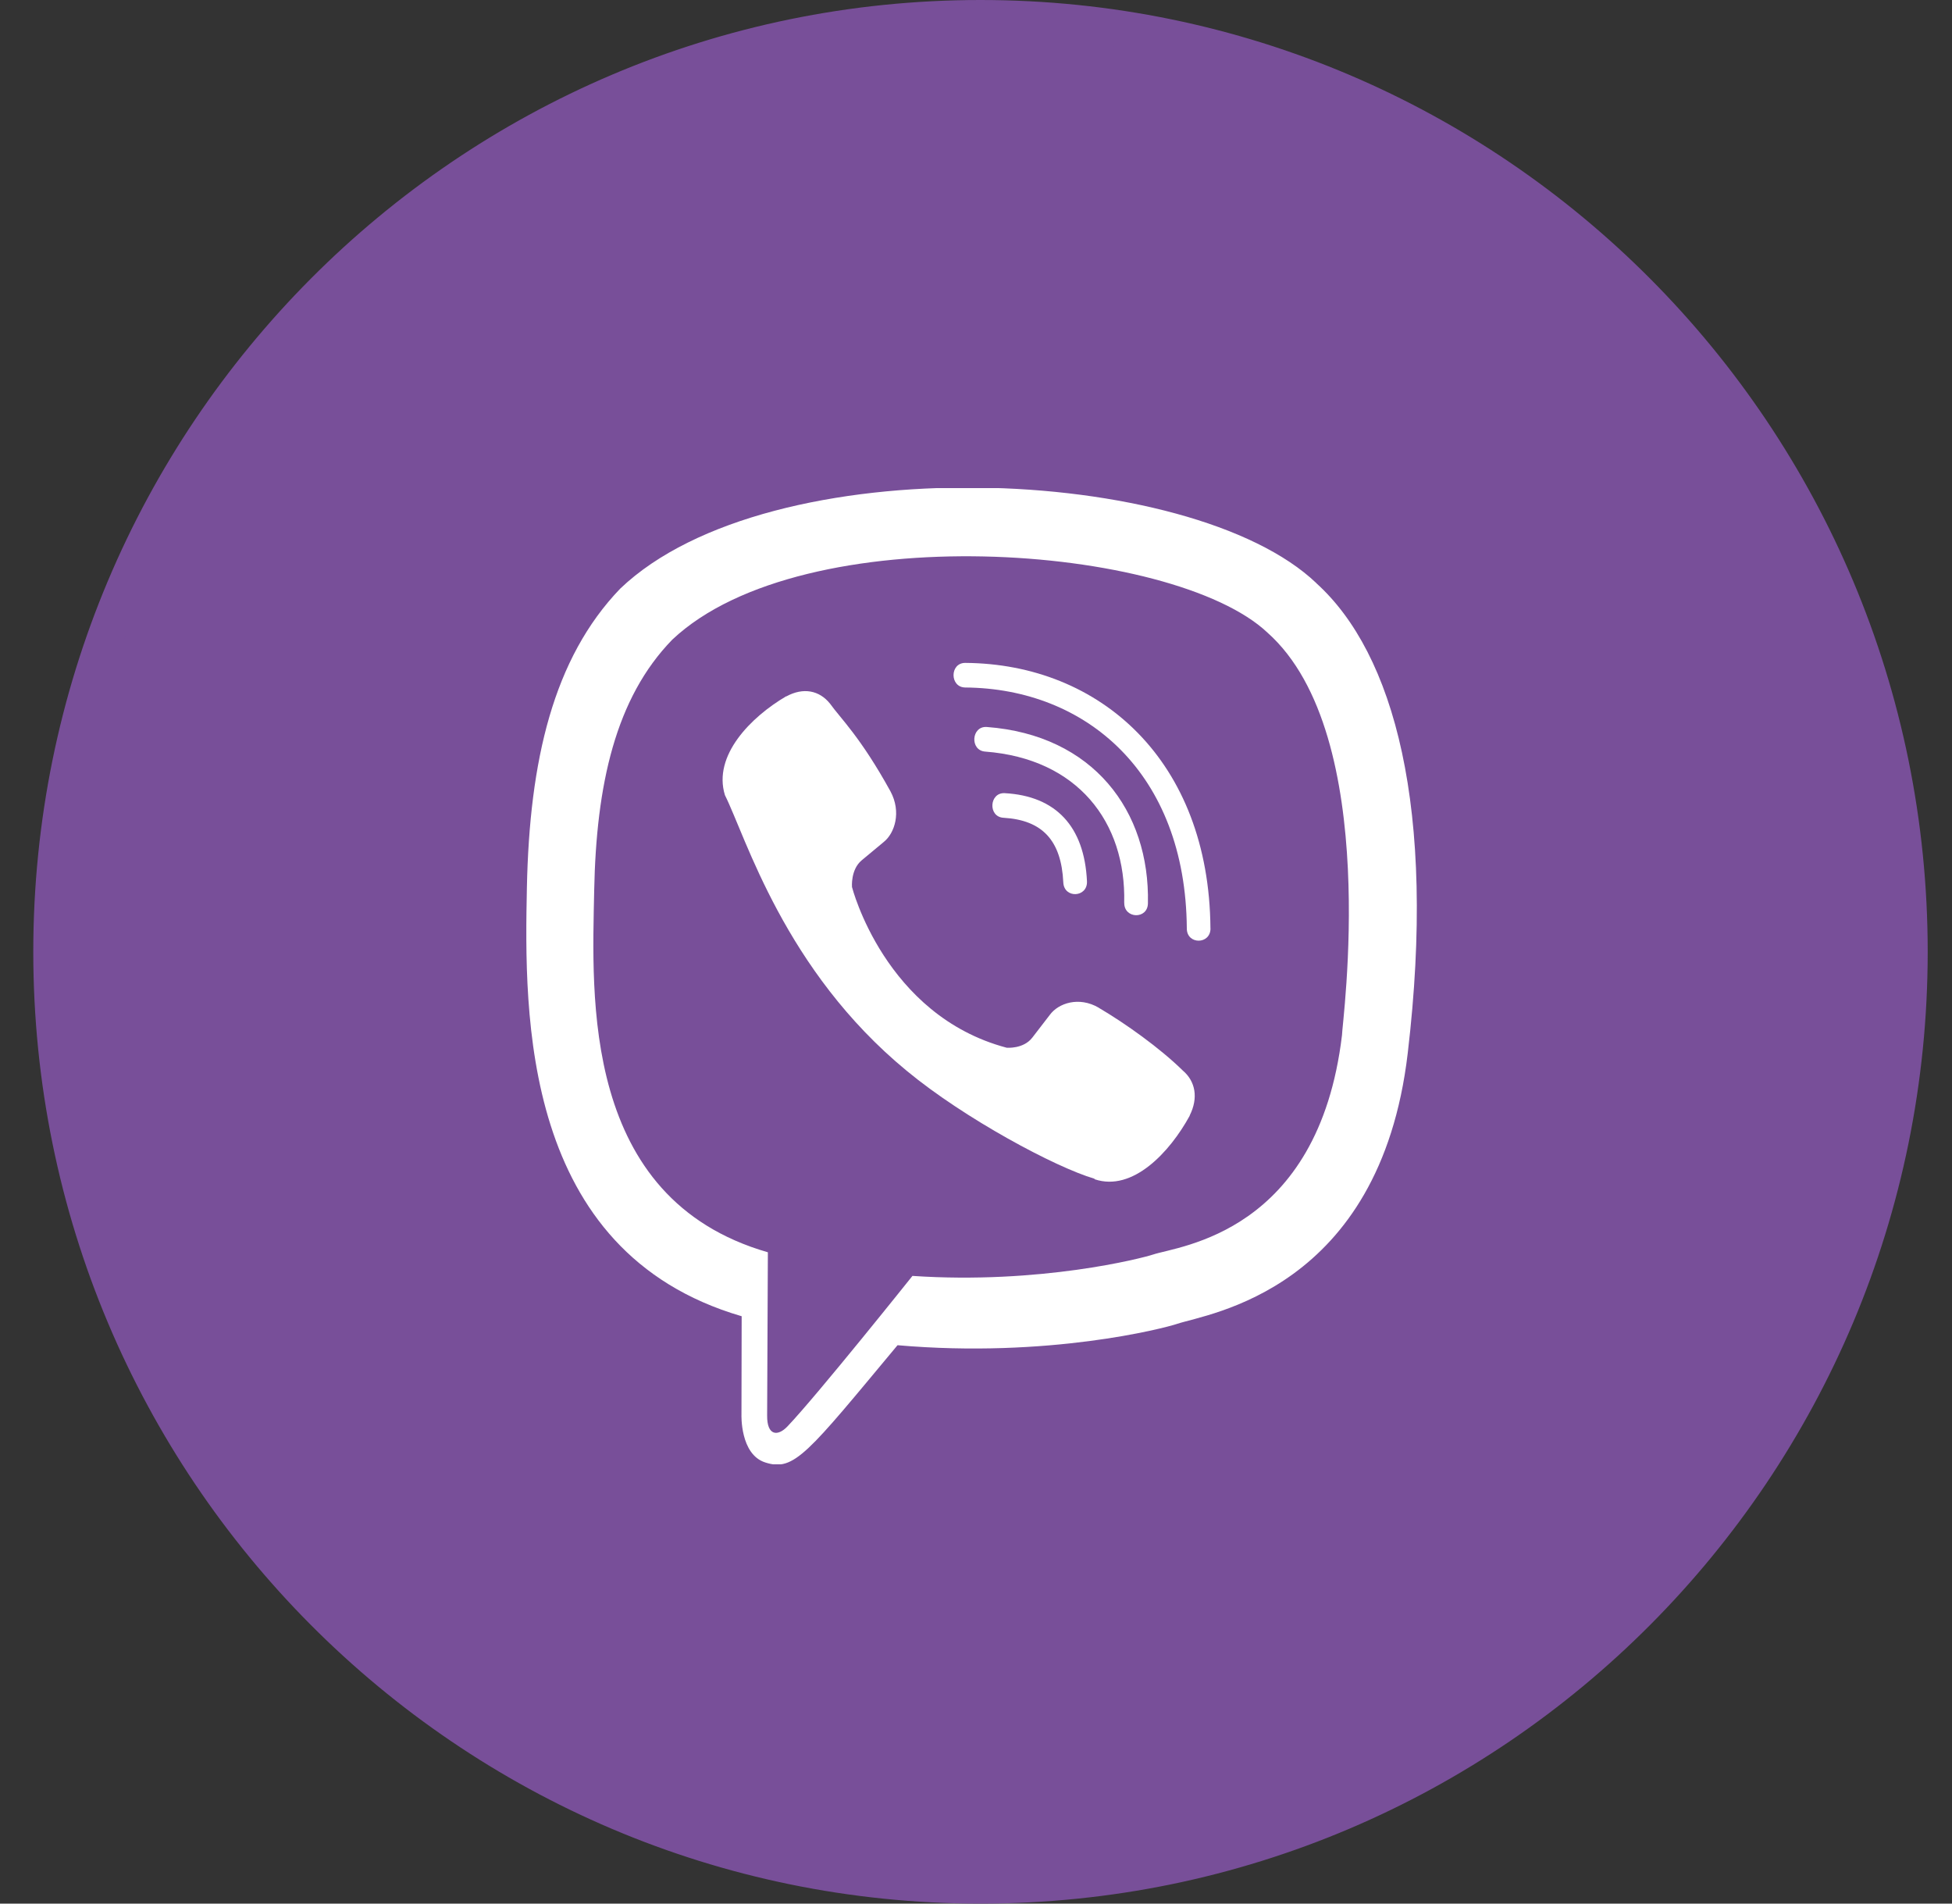 <svg width="40" height="39" xmlns="http://www.w3.org/2000/svg">
 <rect width="100%" height="100%" fill="#333333" stroke="none"/>
 <defs>
  <clipPath id="clip0_318_7888">
   <rect id="svg_1" x="9.64" y="10" fill="white" height="20" width="19.908"/>
  </clipPath>
 </defs>
 <g>
  <title>background</title>
  <rect fill="none" id="canvas_background" height="402" width="582" y="-1" x="-1"/>
 </g>
 <g>
  <title>Layer 1</title>
  <path fill="#784f99" id="svg_2" stroke-width="0.75" stroke="#784f99" d="m39.127,19.5c0,10.564 -8.524,19.125 -19.035,19.125c-10.511,0 -19.035,-8.561 -19.035,-19.125c0,-10.564 8.524,-19.125 19.035,-19.125c10.511,0 19.035,8.561 19.035,19.125z" opacity="1"/>
  <g id="svg_3" clip-path="url(#clip0_318_7888)">
   <path id="svg_4" fill="#ffffff" d="m28.847,21.577c0.594,-5.022 -0.285,-8.193 -1.871,-9.627l0.001,-0.001c-2.56,-2.449 -11.205,-2.812 -14.267,0.11c-1.375,1.429 -1.86,3.527 -1.913,6.123c-0.053,2.598 -0.116,7.463 4.397,8.783l0.004,0l-0.004,2.016c0,0 -0.031,0.817 0.488,0.981c0.594,0.193 0.863,-0.186 2.71,-2.402c3.089,0.269 5.461,-0.347 5.731,-0.438c0.624,-0.21 4.153,-0.679 4.724,-5.545zm-10.15,4.564c0,0 -1.955,2.449 -2.563,3.085c-0.199,0.207 -0.417,0.188 -0.414,-0.223c0,-0.269 0.015,-3.347 0.015,-3.347c-3.826,-1.102 -3.601,-5.245 -3.559,-7.412c0.042,-2.168 0.436,-3.944 1.601,-5.14c2.687,-2.531 10.266,-1.965 12.197,-0.142c2.361,2.103 1.52,8.043 1.526,8.245c-0.485,4.062 -3.345,4.319 -3.871,4.495c-0.225,0.075 -2.311,0.614 -4.931,0.438z"/>
   <path id="svg_5" fill="#ffffff" d="m19.779,13.581c-0.319,0 -0.319,0.5 0,0.504c2.478,0.019 4.518,1.754 4.541,4.937c0,0.336 0.489,0.332 0.485,-0.004l-0.001,0c-0.026,-3.429 -2.255,-5.418 -5.025,-5.437z"/>
   <path id="svg_6" fill="#ffffff" d="m23.038,18.494c-0.007,0.332 0.481,0.347 0.485,0.012c0.041,-1.891 -1.12,-3.448 -3.301,-3.612c-0.319,-0.023 -0.352,0.481 -0.034,0.504c1.891,0.144 2.888,1.441 2.849,3.097z"/>
   <path id="svg_7" fill="#ffffff" d="m22.515,20.645c-0.41,-0.238 -0.827,-0.09 -1,0.144l-0.361,0.469c-0.183,0.238 -0.526,0.207 -0.526,0.207c-2.5,-0.664 -3.169,-3.292 -3.169,-3.292c0,0 -0.031,-0.356 0.198,-0.547l0.451,-0.375c0.226,-0.18 0.368,-0.613 0.139,-1.039c-0.614,-1.114 -1.026,-1.498 -1.236,-1.793c-0.221,-0.278 -0.552,-0.34 -0.897,-0.152l-0.007,0c-0.718,0.422 -1.503,1.211 -1.252,2.023c0.429,0.857 1.217,3.587 3.729,5.651c1.18,0.976 3.048,1.976 3.841,2.207l0.007,0.012c0.781,0.262 1.541,-0.558 1.947,-1.301l0,-0.006c0.18,-0.359 0.12,-0.699 -0.143,-0.922c-0.466,-0.457 -1.17,-0.961 -1.722,-1.285z"/>
   <path id="svg_8" fill="#ffffff" d="m20.564,16.754c0.797,0.047 1.184,0.465 1.225,1.324c0.015,0.336 0.5,0.312 0.485,-0.023c-0.053,-1.122 -0.635,-1.747 -1.684,-1.805c-0.319,-0.019 -0.349,0.485 -0.027,0.504z"/>
  </g>
 </g>
</svg>